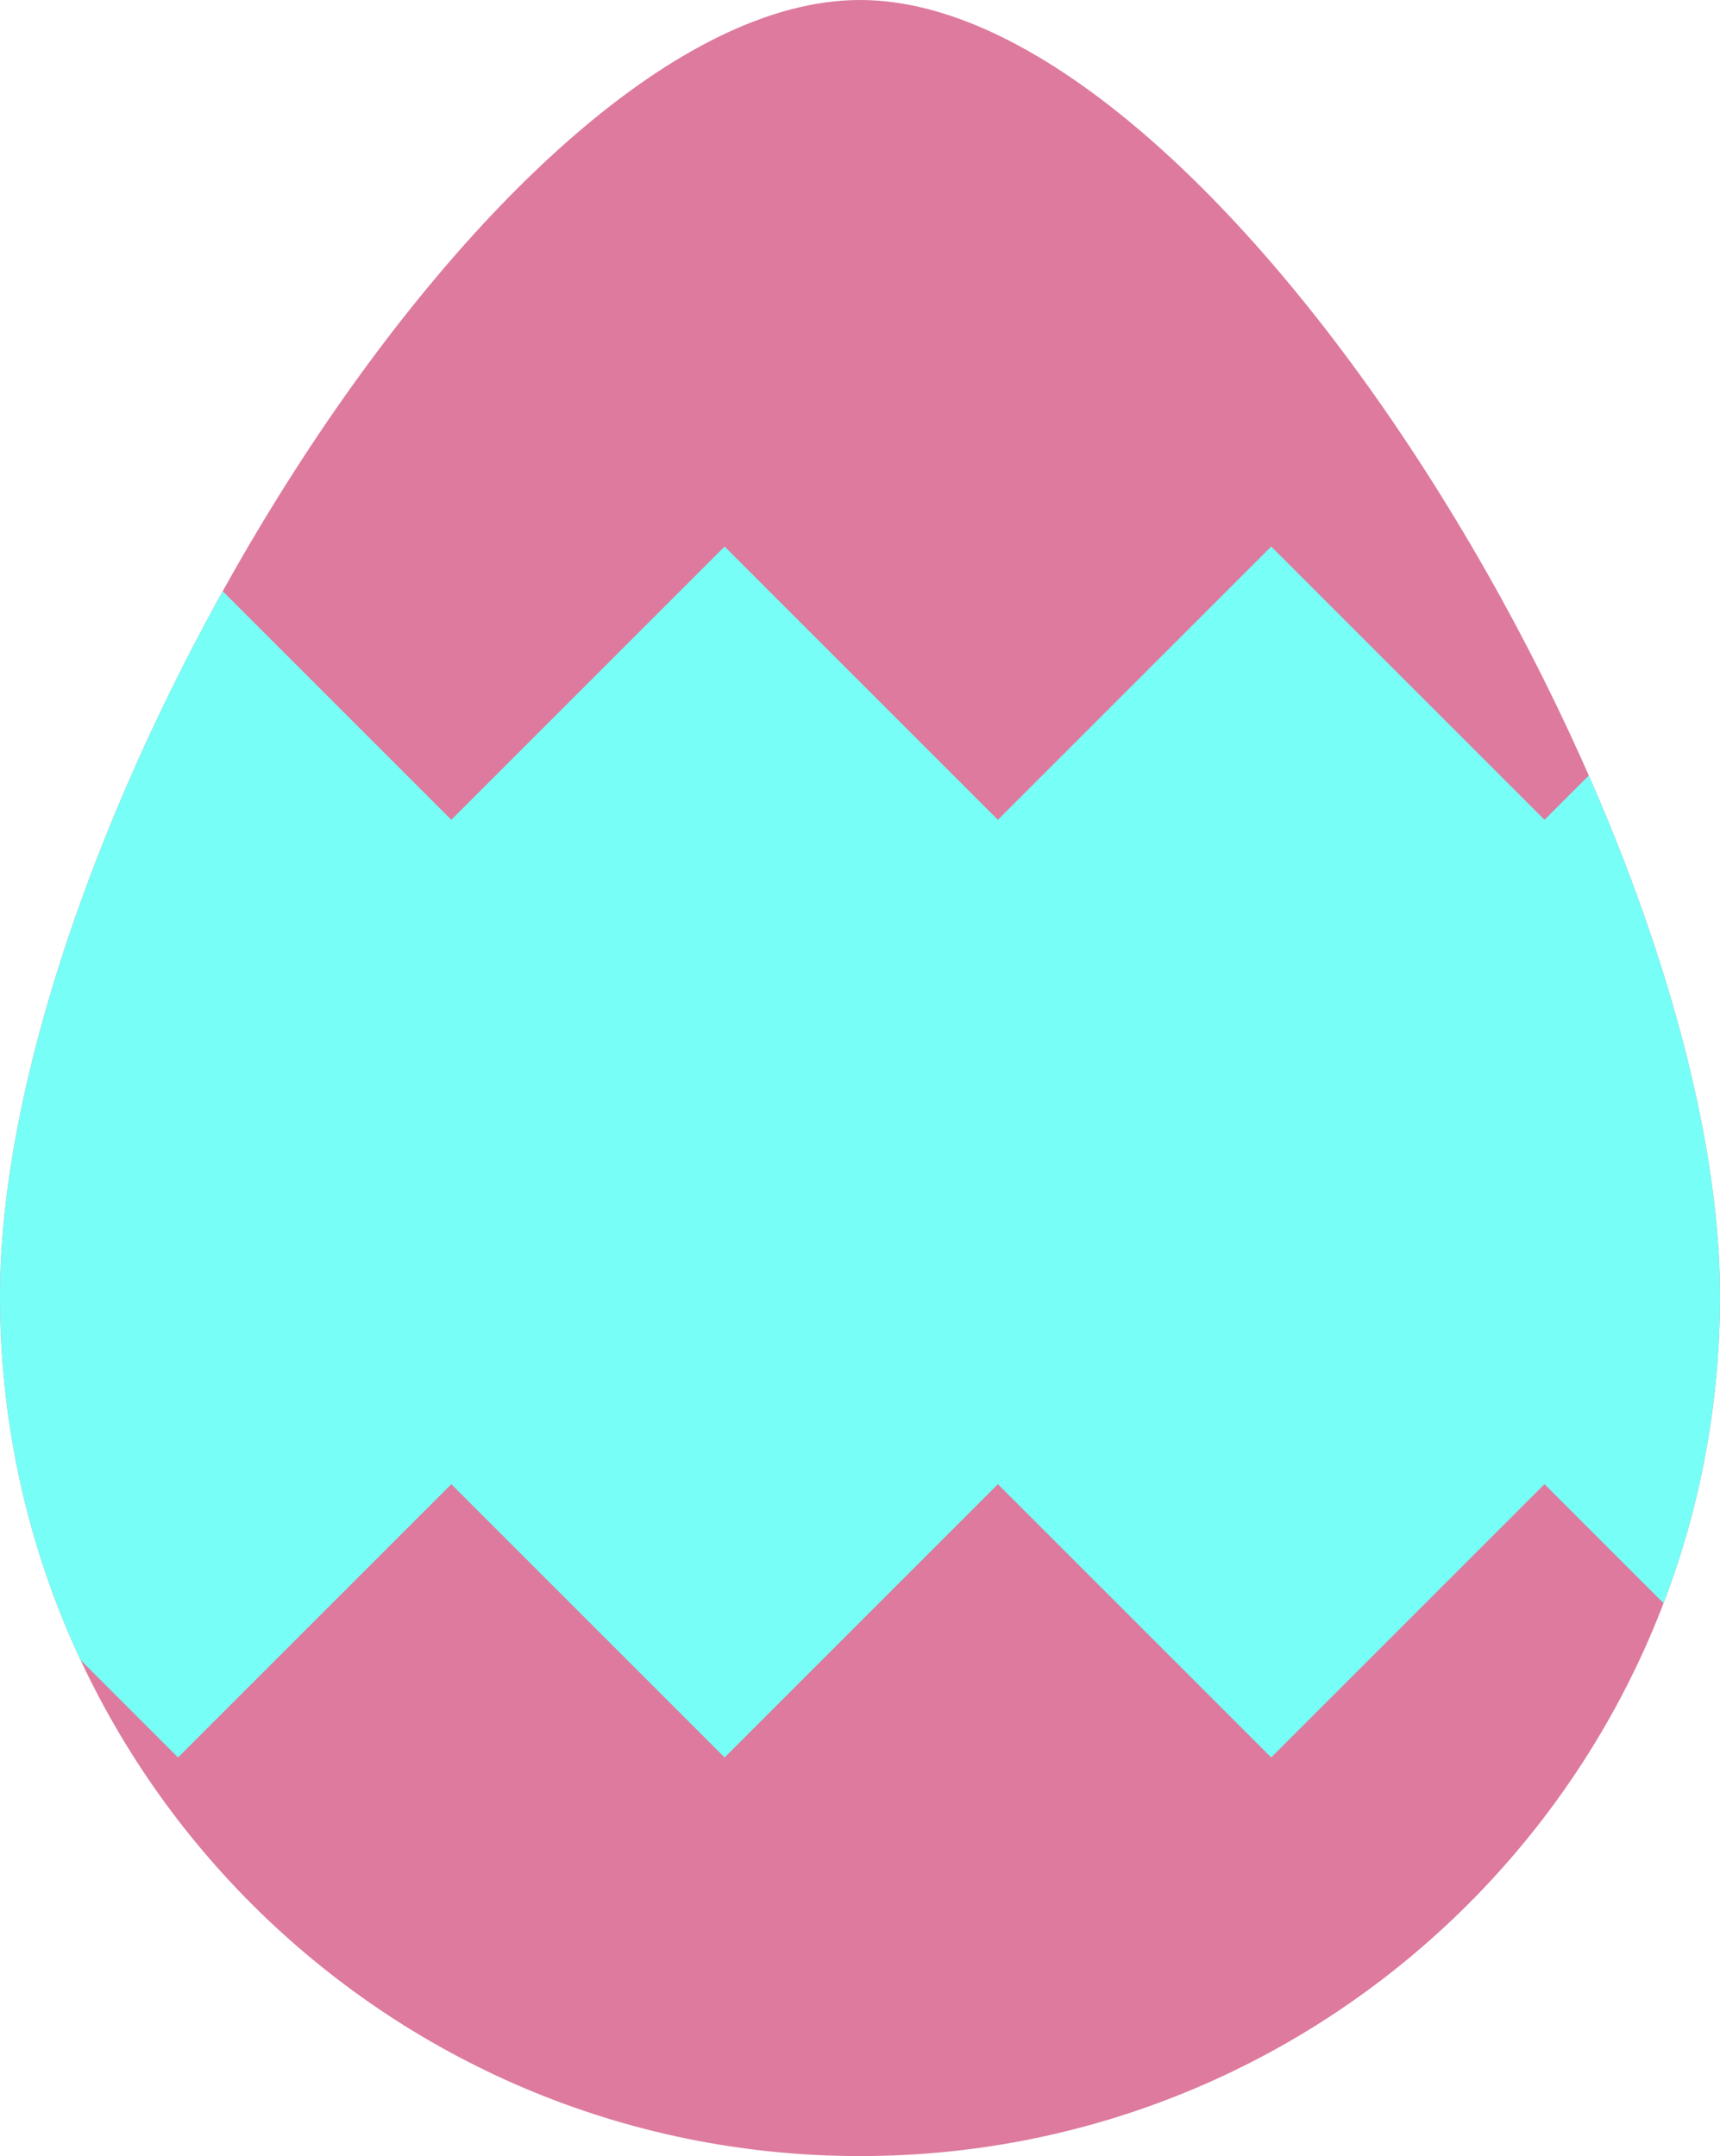 <svg width="343" height="430" viewBox="0 0 343 430" fill="none" xmlns="http://www.w3.org/2000/svg">
<path d="M343 258.5C343 353.217 266.217 430 171.5 430C76.783 430 0 353.217 0 258.5C0 163.783 99.783 0 171.5 0C243.217 0 343 163.783 343 258.5Z" fill="#DD7A9E"/>
<path fill-rule="evenodd" clip-rule="evenodd" d="M331.742 319.742C339.015 300.722 343 280.077 343 258.5C343 228.377 332.908 191.269 316.835 154.665L308 163.5L253.5 109L199 163.5L144.5 109L90 163.5L44.409 117.909C18.094 165.31 0 218.167 0 258.5C0 284.434 5.757 309.024 16.062 331.062L35.5 350.5L90 296L144.5 350.5L199 296L253.5 350.5L308 296L331.742 319.742Z" fill="#77FFF7"/>
</svg>

